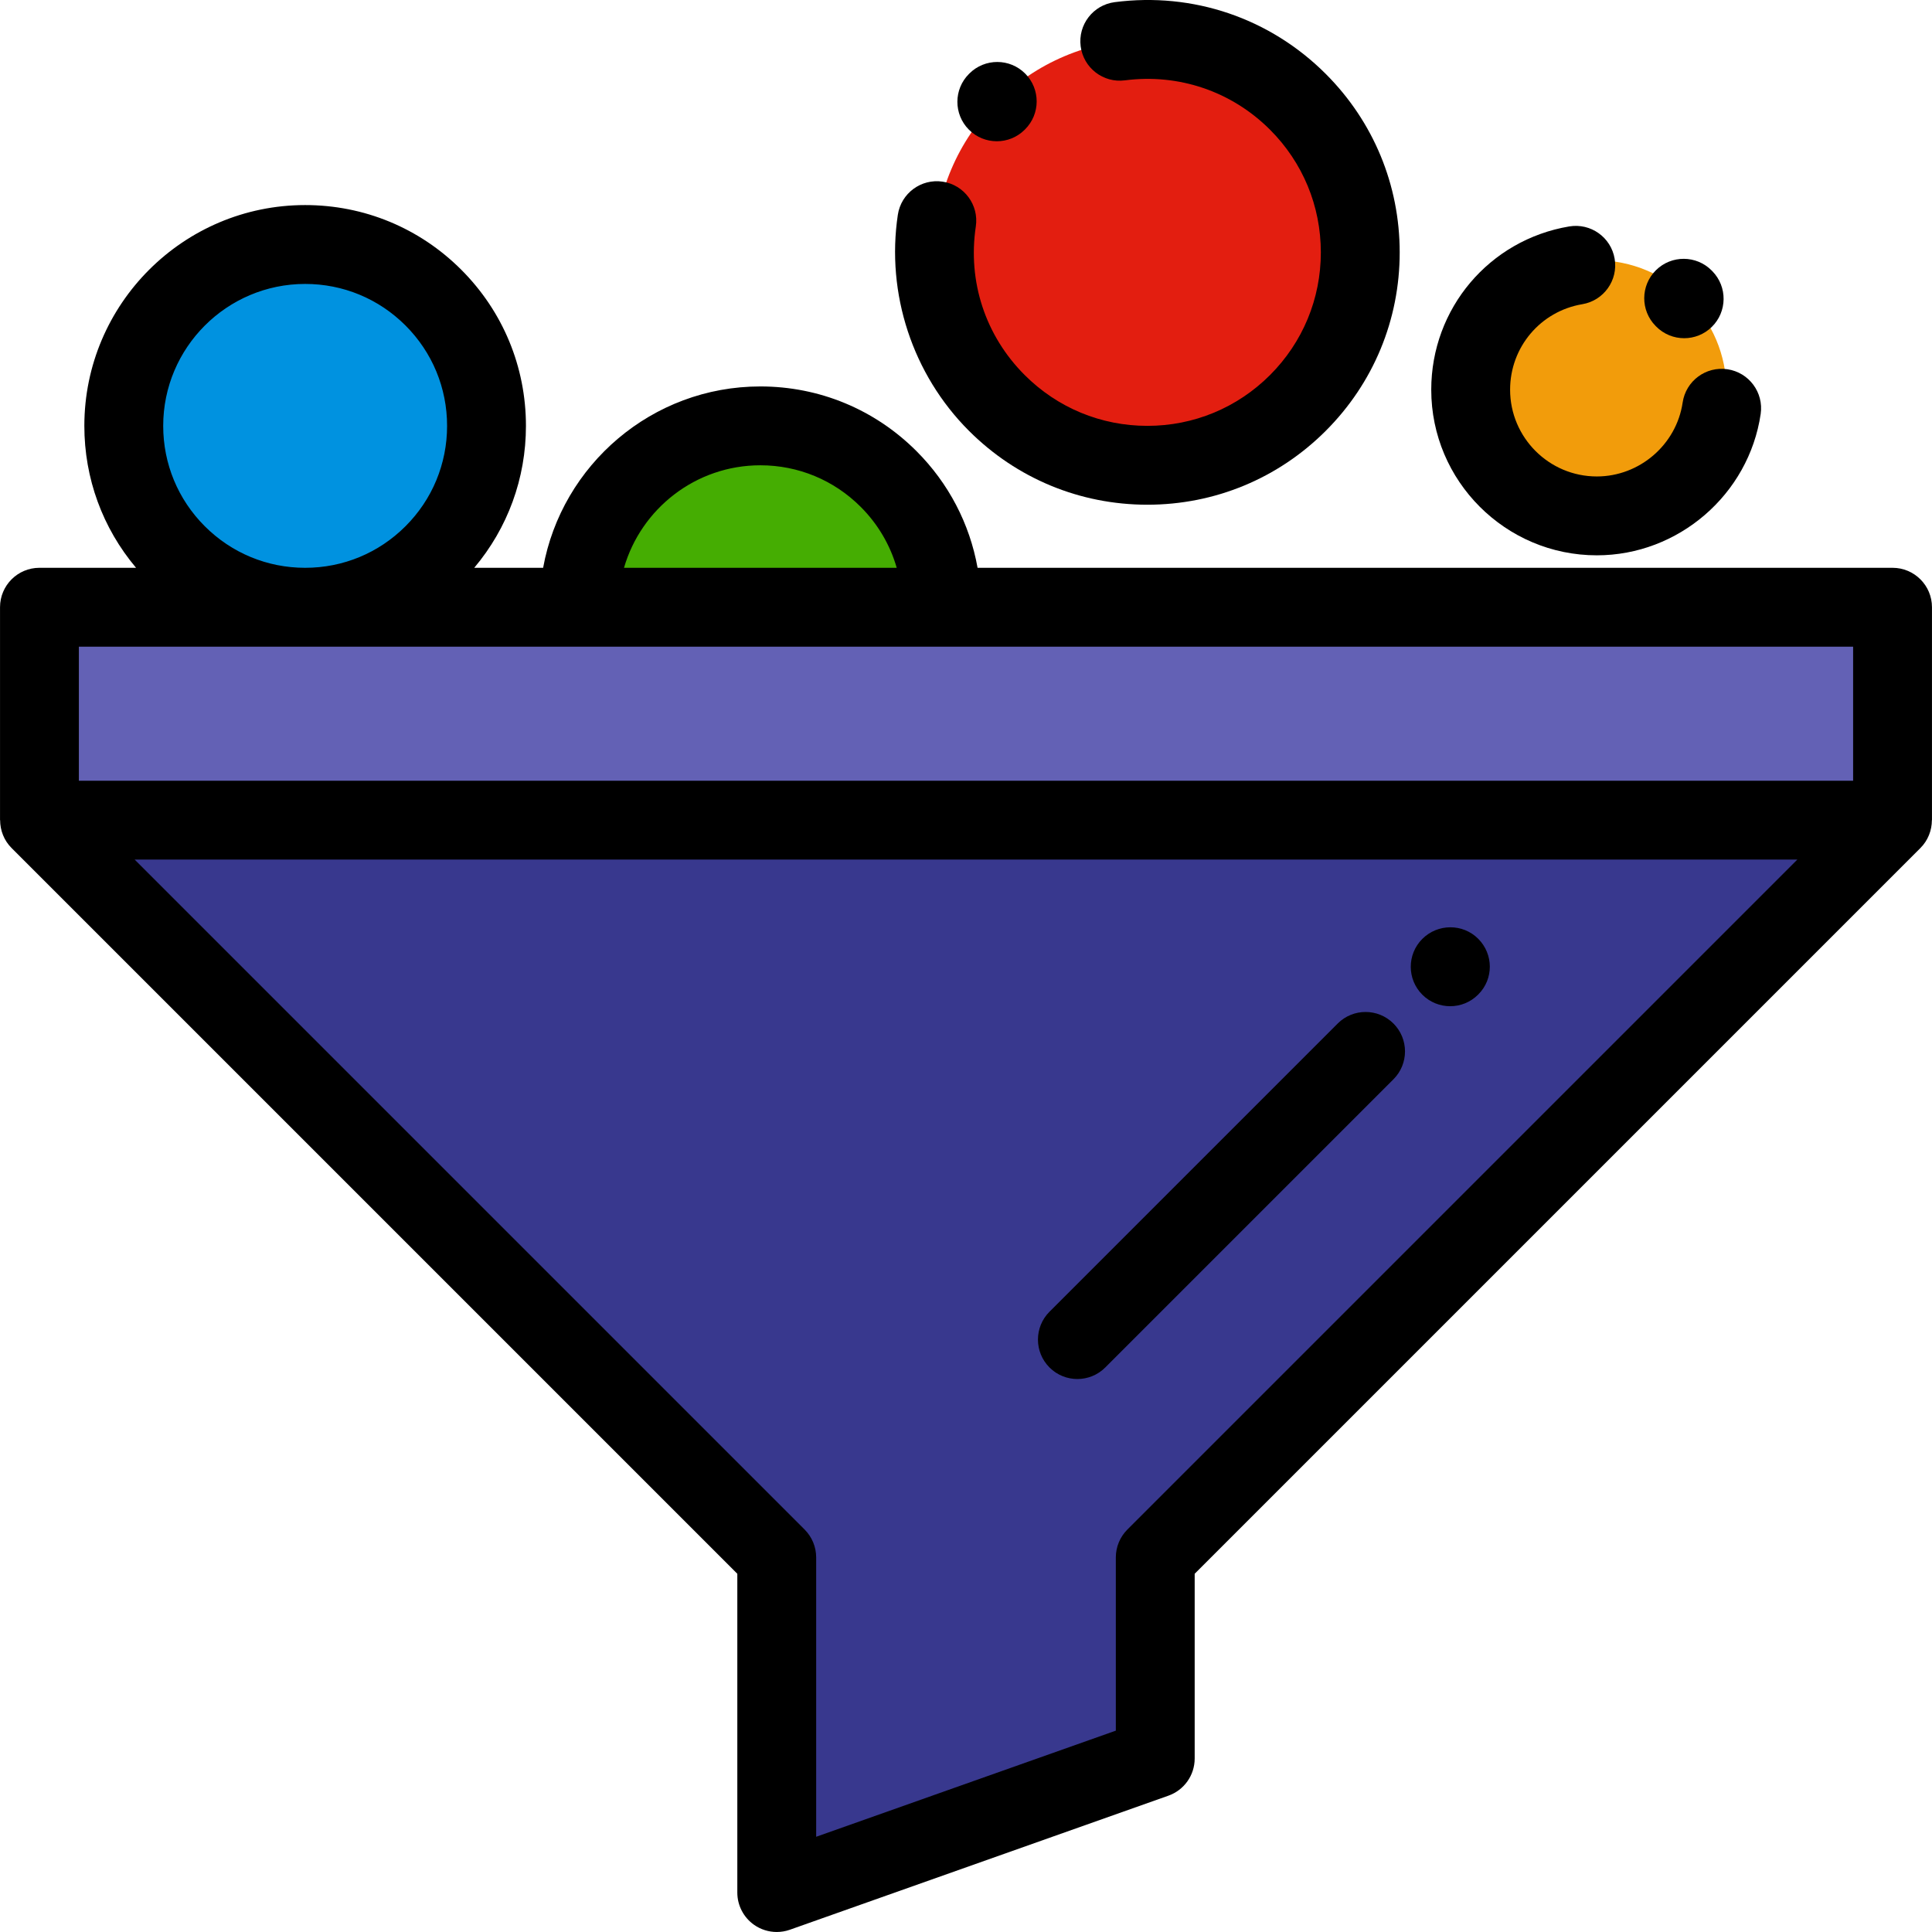 <?xml version="1.0" encoding="iso-8859-1"?>
<!-- Generator: Adobe Illustrator 19.0.0, SVG Export Plug-In . SVG Version: 6.00 Build 0)  -->
<svg version="1.1" id="Layer_1" xmlns="http://www.w3.org/2000/svg" xmlns:xlink="http://www.w3.org/1999/xlink" x="0px" y="0px"
	 viewBox="0 0 512.002 512.002" style="enable-background:new 0 0 512.002 512.002;" xml:space="preserve">
<circle style="fill:#F29C0B;" cx="422.997" cy="103.516" r="34.544"/>
<circle style="fill:#E31E10;" cx="304.069" cy="66.883" r="56.423"/>
<path style="fill:#45AD02;" d="M249.56,160.924c0.001-26.545-21.519-48.064-48.064-48.064c-26.543,0-48.066,21.52-48.066,48.064
	H249.56z"/>
<path style="fill:#0092E0;" d="M32.801,112.859c-0.001,26.544,21.523,48.063,48.065,48.064c26.546-0.001,48.066-21.52,48.065-48.064
	c0.001-26.545-21.519-48.064-48.064-48.064C54.324,64.795,32.801,86.315,32.801,112.859z"/>
<rect x="10.459" y="160.922" style="fill:#6361B5;" width="491.091" height="56.423"/>
<polygon style="fill:#38388E;" points="501.546,217.346 10.455,217.346 205.847,412.737 205.847,501.552 306.155,466.026 
	306.155,412.737 "/>
<path d="M285.518,365.457c-2.675,0-5.348-1.02-7.388-3.06c-4.08-4.08-4.08-10.696,0-14.778l76.374-76.374
	c4.081-4.08,10.695-4.08,14.778,0c4.08,4.08,4.08,10.696,0,14.778l-76.374,76.374C290.866,364.437,288.192,365.457,285.518,365.457z
	 M384.317,266.659c-2.675,0-5.348-1.02-7.388-3.06c-4.08-4.08-4.08-10.696,0-14.778s10.732-4.115,14.812-0.036
	c4.08,4.08,4.116,10.662,0.036,14.742l-0.07,0.07C389.665,265.639,386.991,266.659,384.317,266.659z"/>
<path d="M446.328,89.629c-2.711,0-5.419-1.048-7.465-3.139l-0.006-0.005l-0.095-0.097c-4.058-4.102-4.023-10.718,0.079-14.777
	c4.102-4.057,10.718-4.024,14.778,0.08l0.173,0.177c4.035,4.124,3.967,10.742-0.156,14.779
	C451.603,88.636,448.964,89.629,446.328,89.629z"/>
<path d="M423.182,147.166C423.181,147.166,423.182,147.166,423.182,147.166c-24.197,0-43.885-19.684-43.886-43.883
	c0-21.513,15.38-39.712,36.569-43.275c5.695-0.955,11.08,2.882,12.037,8.572c0.957,5.69-2.881,11.08-8.571,12.037
	c-11.088,1.864-19.136,11.396-19.136,22.665c0.001,12.674,10.313,22.986,22.987,22.985c11.319,0,21.095-8.424,22.741-19.596
	c0.841-5.709,6.152-9.659,11.86-8.815c5.709,0.841,9.656,6.15,8.816,11.859C463.451,131.066,444.786,147.166,423.182,147.166z"/>
<path d="M304.066,133.756c-17.862,0-34.655-6.956-47.286-19.587c-14.934-14.933-21.979-36.333-18.844-57.244
	c0.856-5.707,6.176-9.639,11.882-8.784c5.707,0.856,9.64,6.176,8.784,11.882c-2.189,14.599,2.533,28.949,12.954,39.37
	c8.684,8.684,20.228,13.466,32.508,13.466s23.825-4.782,32.508-13.465c8.685-8.684,13.466-20.229,13.466-32.509
	s-4.781-23.825-13.466-32.508c-10.169-10.169-24.195-14.933-38.474-13.081c-5.724,0.746-10.965-3.292-11.709-9.015
	c-0.743-5.723,3.292-10.965,9.015-11.708c20.767-2.699,41.156,4.237,55.946,19.026c12.63,12.63,19.586,29.424,19.586,47.286
	s-6.956,34.655-19.586,47.286C338.721,126.8,321.927,133.756,304.066,133.756z"/>
<path d="M264.168,37.436c-2.681,0-5.363-1.026-7.405-3.077c-4.071-4.09-4.056-10.706,0.032-14.777l0.114-0.114
	c4.091-4.071,10.707-4.056,14.778,0.033c4.071,4.09,4.056,10.706-0.032,14.777l-0.114,0.114
	C269.502,36.423,266.834,37.436,264.168,37.436z"/>
<path d="M501.546,150.474H259.069c-2.089-11.65-7.651-22.379-16.197-30.926c-11.053-11.052-25.747-17.138-41.377-17.138
	c-28.696,0-52.618,20.771-57.561,48.064h-18.257c8.865-10.524,13.705-23.695,13.704-37.614c0.001-15.629-6.085-30.323-17.137-41.376
	S96.496,54.345,80.867,54.345c-32.266,0-58.515,26.249-58.515,58.513c-0.001,13.92,4.84,27.091,13.706,37.615H10.455
	c-5.77,0-10.449,4.678-10.449,10.449v56.423c0.008,0,0.017-0.001,0.025-0.001c0,2.719,1.037,5.392,3.035,7.39l192.331,192.331
	v84.486c0,3.394,1.648,6.574,4.419,8.534c1.788,1.263,3.898,1.915,6.031,1.915c1.172,0,2.352-0.197,3.488-0.6l100.308-35.526
	c4.171-1.477,6.96-5.423,6.96-9.849v-48.961l192.331-192.331c1.998-1.999,3.034-4.672,3.035-7.39
	c0.009,0.001,0.017,0.001,0.025,0.001v-56.423C511.995,155.153,507.316,150.474,501.546,150.474z M201.496,123.307
	c10.048,0,19.494,3.913,26.599,11.017c4.568,4.568,7.808,10.107,9.545,16.15h-72.273
	C169.907,134.803,184.38,123.307,201.496,123.307z M54.268,139.457c-7.106-7.105-11.018-16.551-11.018-26.596l0,0
	c0-20.742,16.875-37.615,37.618-37.615c10.048,0,19.493,3.913,26.598,11.017s11.017,16.551,11.017,26.599
	c0,10.046-3.912,19.492-11.017,26.596c-7.105,7.105-16.552,11.018-26.599,11.018C70.82,150.474,61.374,146.561,54.268,139.457z
	 M298.765,405.349c-1.959,1.959-3.06,4.617-3.06,7.388v45.904l-79.41,28.125v-74.029c0-2.771-1.101-5.429-3.06-7.388L35.681,227.795
	H476.32L298.765,405.349z M491.098,206.897H20.904v-35.526h470.194V206.897z"/>
<g>
</g>
<g>
</g>
<g>
</g>
<g>
</g>
<g>
</g>
<g>
</g>
<g>
</g>
<g>
</g>
<g>
</g>
<g>
</g>
<g>
</g>
<g>
</g>
<g>
</g>
<g>
</g>
<g>
</g>
</svg>
